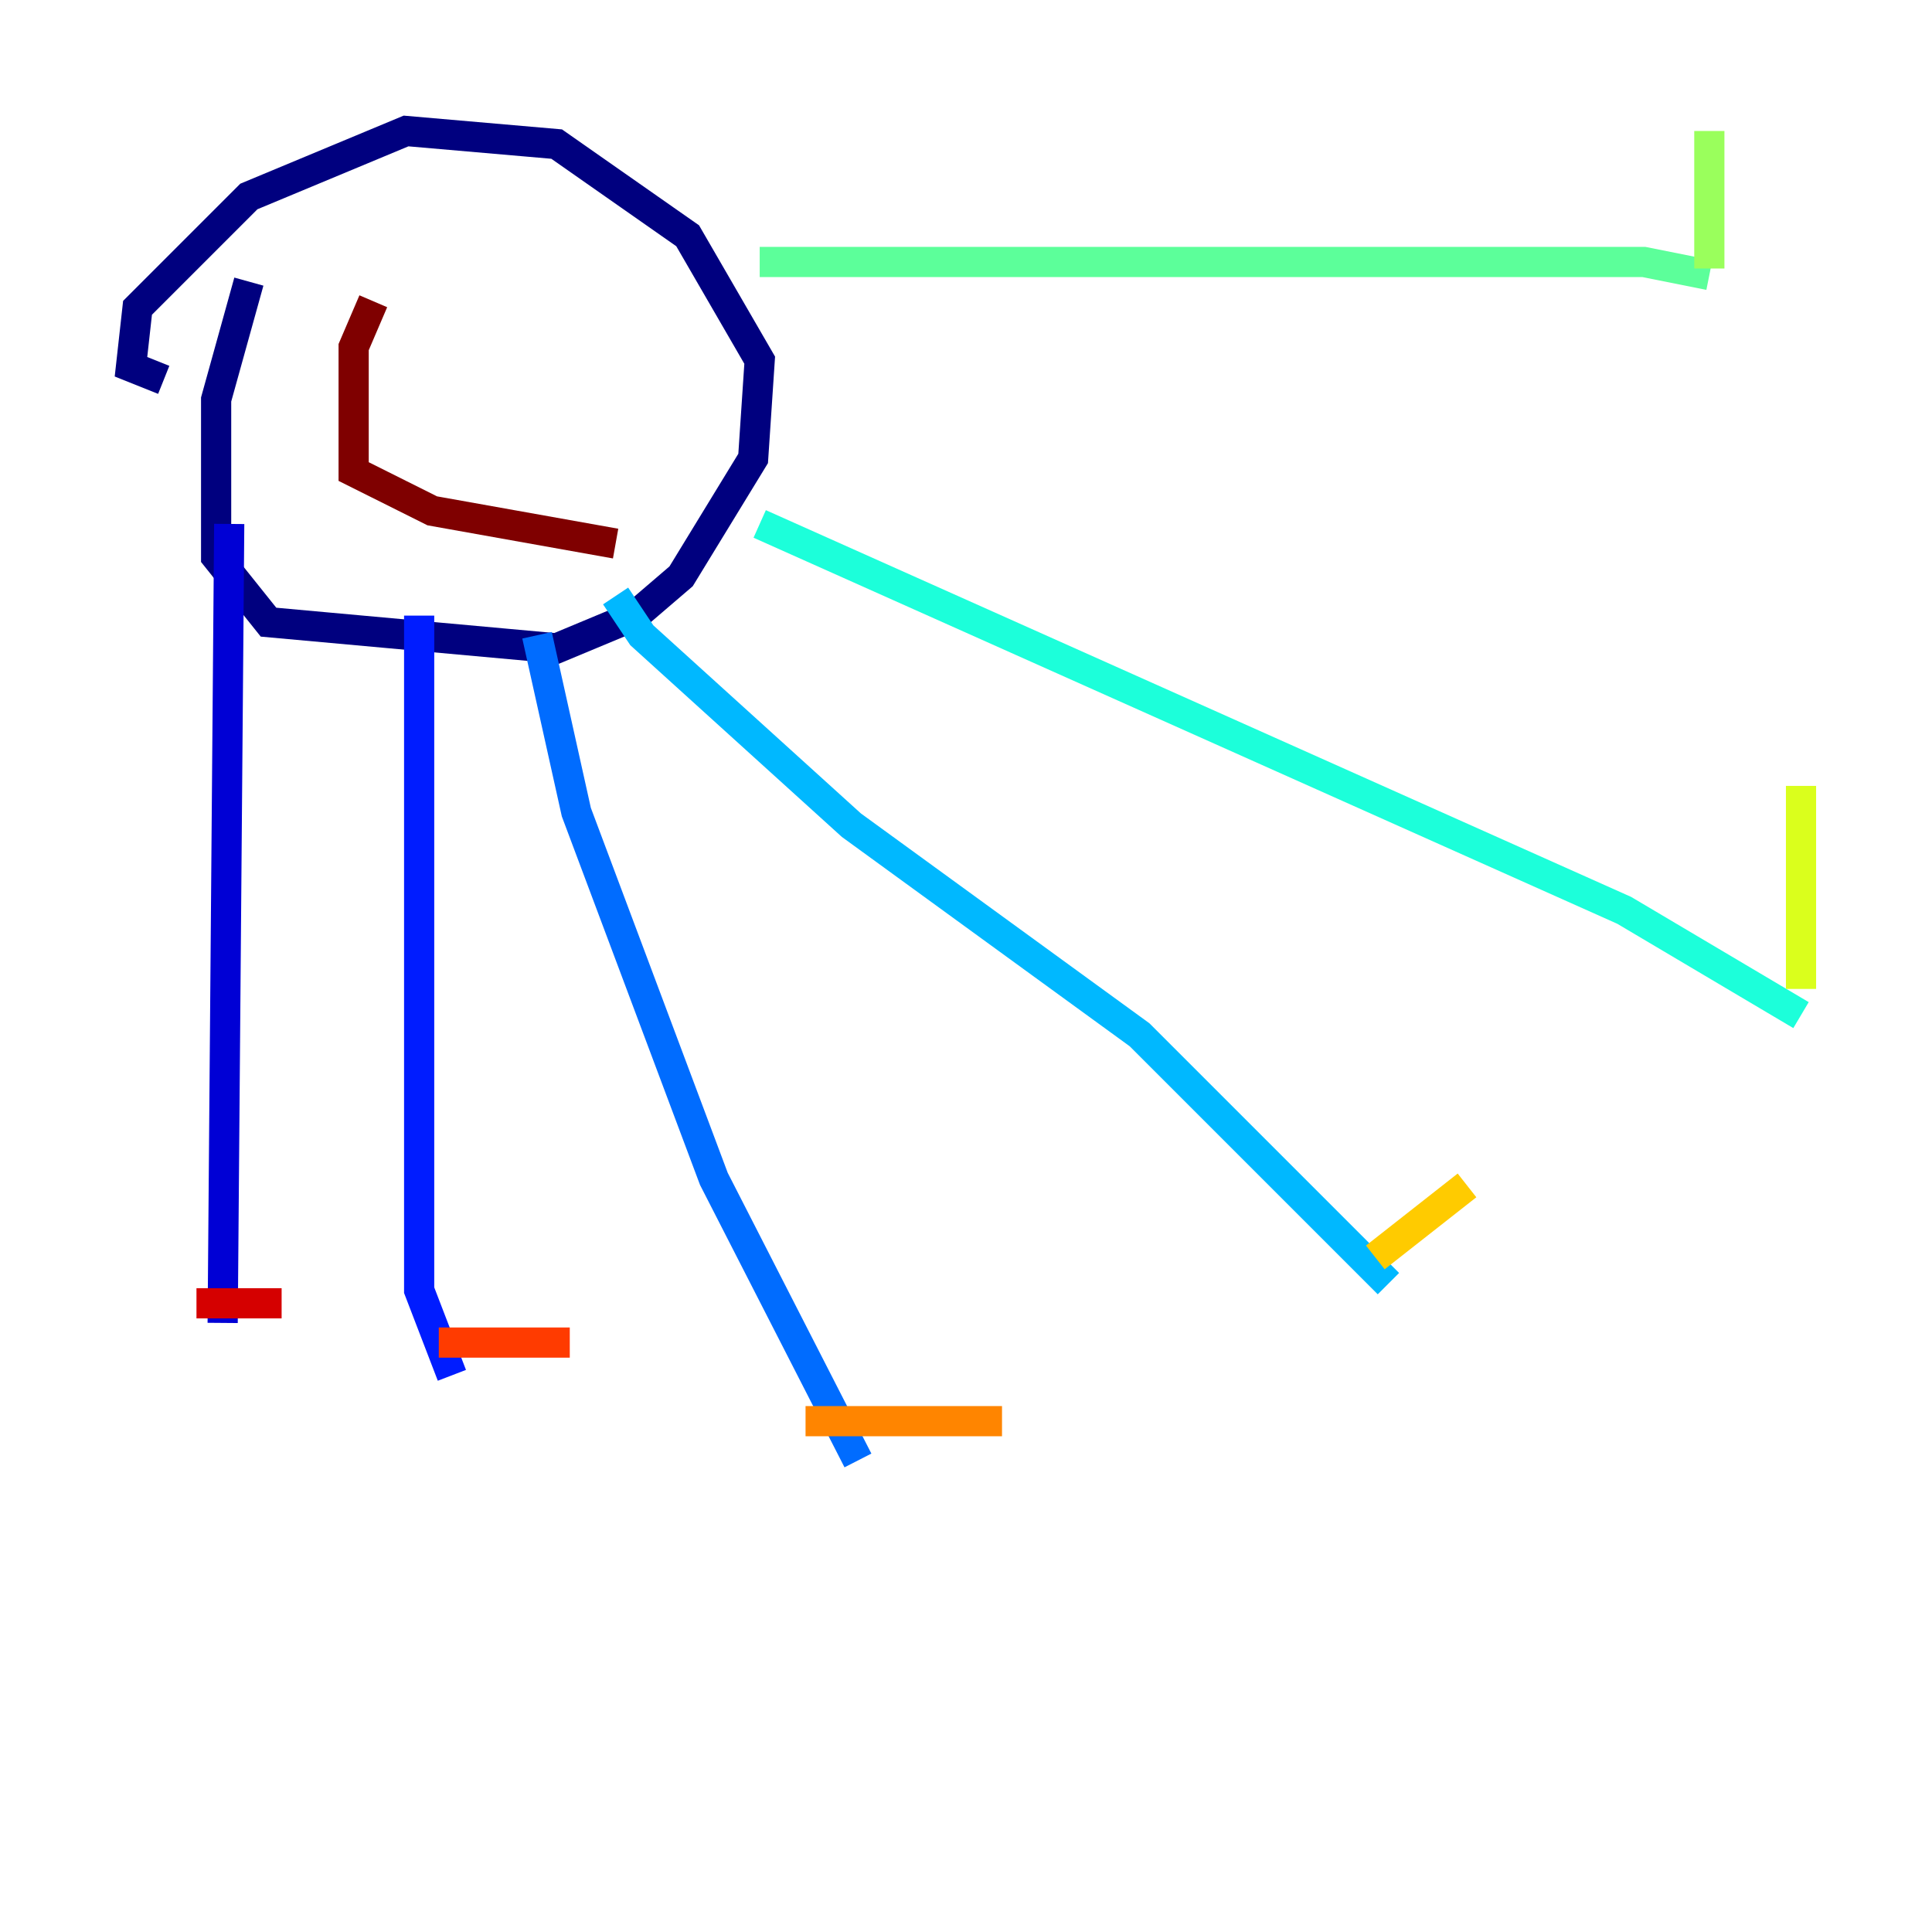 <?xml version="1.0" encoding="utf-8" ?>
<svg baseProfile="tiny" height="128" version="1.2" viewBox="0,0,128,128" width="128" xmlns="http://www.w3.org/2000/svg" xmlns:ev="http://www.w3.org/2001/xml-events" xmlns:xlink="http://www.w3.org/1999/xlink"><defs /><polyline fill="none" points="16.488,18.658 14.319,26.468 14.319,36.881 17.79,41.22 36.881,42.956 42.088,40.786 45.125,38.183 49.898,30.373 50.332,23.864 45.559,15.62 36.881,9.546 26.902,8.678 16.488,13.017 9.112,20.393 8.678,24.298 10.848,25.166" stroke="#00007f" stroke-width="2" /><polyline fill="none" points="15.186,34.712 14.752,87.647" stroke="#0000d5" stroke-width="2" /><polyline fill="none" points="27.77,40.786 27.77,85.478 29.939,91.119" stroke="#001cff" stroke-width="2" /><polyline fill="none" points="35.58,42.088 38.183,53.803 47.295,78.102 56.841,96.759" stroke="#006cff" stroke-width="2" /><polyline fill="none" points="40.786,39.485 42.522,42.088 56.407,54.671 75.498,68.556 91.986,85.044" stroke="#00b8ff" stroke-width="2" /><polyline fill="none" points="50.332,34.712 107.607,60.312 119.322,67.254" stroke="#1cffda" stroke-width="2" /><polyline fill="none" points="50.332,17.356 108.909,17.356 113.248,18.224" stroke="#5cff9a" stroke-width="2" /><polyline fill="none" points="113.248,17.79 113.248,8.678" stroke="#9aff5c" stroke-width="2" /><polyline fill="none" points="119.322,65.519 119.322,52.068" stroke="#daff1c" stroke-width="2" /><polyline fill="none" points="91.119,83.308 97.193,78.536" stroke="#ffcb00" stroke-width="2" /><polyline fill="none" points="53.37,94.156 66.386,94.156" stroke="#ff8500" stroke-width="2" /><polyline fill="none" points="29.071,88.949 37.749,88.949" stroke="#ff3b00" stroke-width="2" /><polyline fill="none" points="13.017,86.346 18.658,86.346" stroke="#d50000" stroke-width="2" /><polyline fill="none" points="24.732,19.959 23.43,22.997 23.43,31.241 28.637,33.844 40.786,36.014" stroke="#7f0000" stroke-width="2" /></svg>